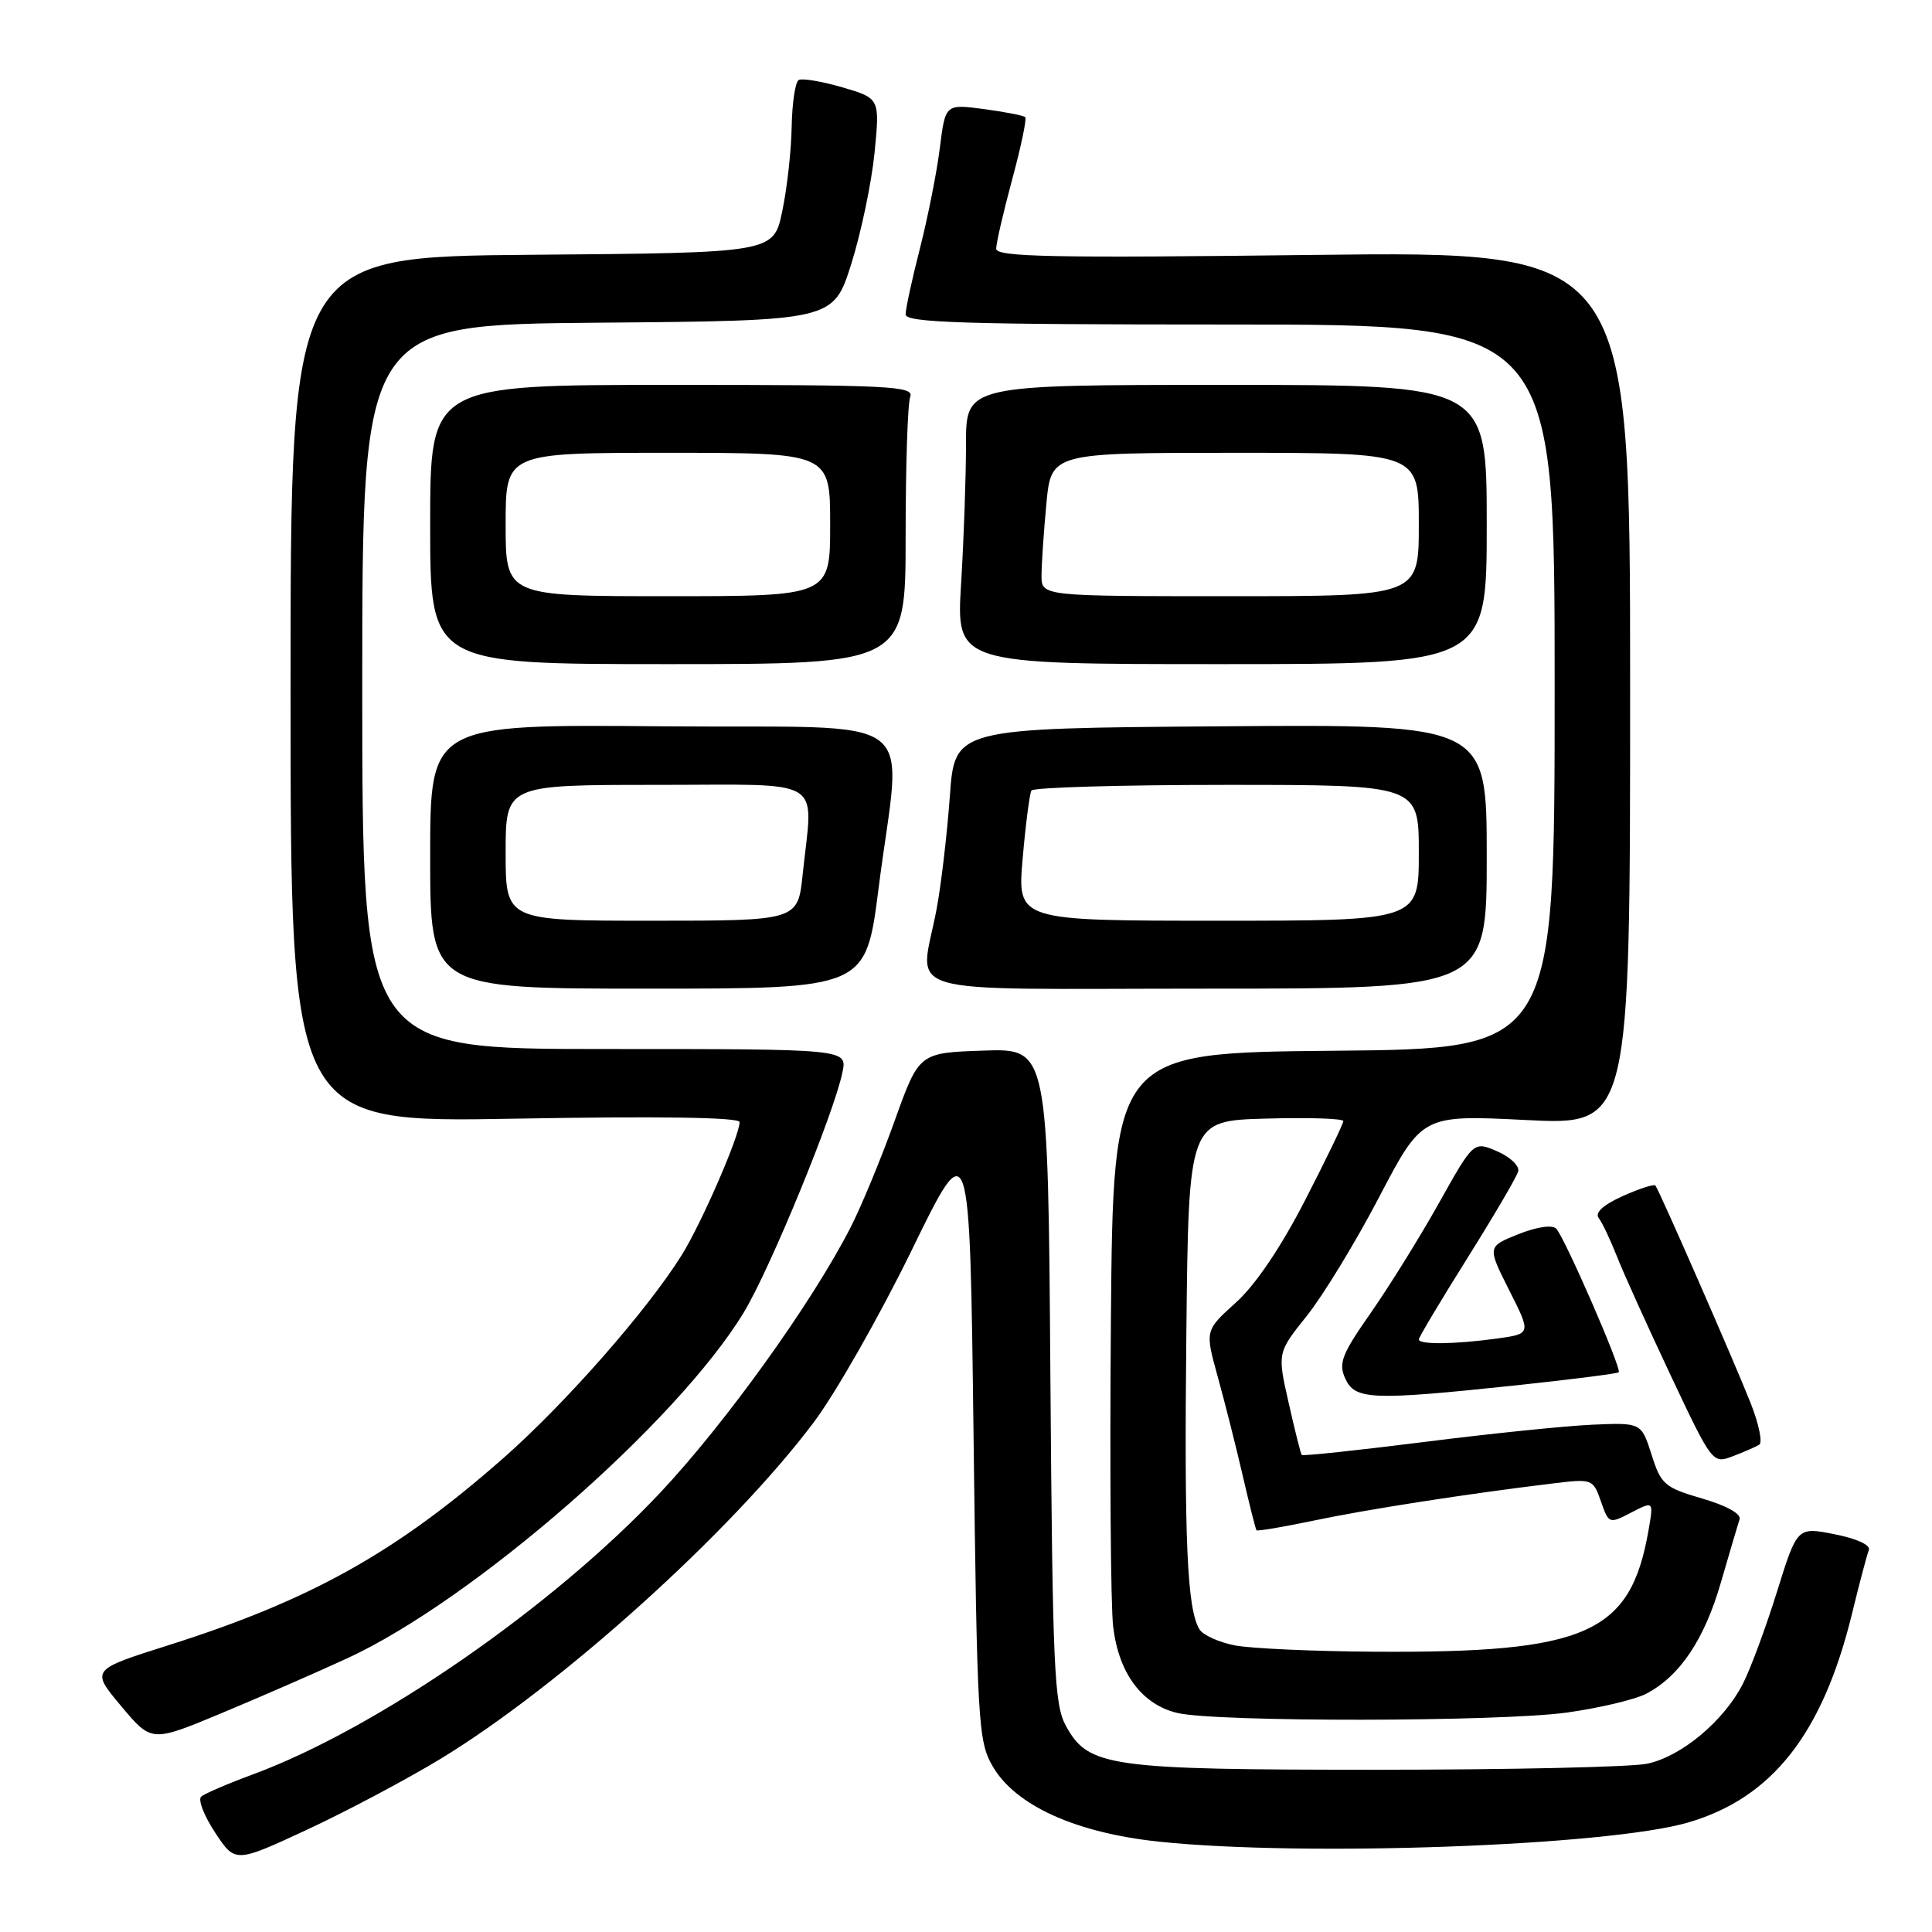 <?xml version="1.0" encoding="UTF-8" standalone="no"?>
<!DOCTYPE svg PUBLIC "-//W3C//DTD SVG 1.1//EN" "http://www.w3.org/Graphics/SVG/1.1/DTD/svg11.dtd" >
<svg xmlns="http://www.w3.org/2000/svg" xmlns:xlink="http://www.w3.org/1999/xlink" version="1.1" viewBox="0 0 256 256">
 <g >
 <path fill="currentColor"
d=" M 58.32 233.09 C 74.24 223.42 96.88 203.02 107.80 188.50 C 110.70 184.65 116.54 174.39 120.79 165.69 C 128.50 149.88 128.50 149.88 129.00 190.19 C 129.47 228.24 129.61 230.70 131.51 234.00 C 134.51 239.23 142.51 242.86 153.58 244.03 C 172.82 246.05 212.98 244.60 223.65 241.50 C 234.80 238.26 241.49 229.76 245.38 213.91 C 246.37 209.83 247.39 206.00 247.63 205.39 C 247.89 204.73 246.05 203.88 243.11 203.30 C 238.14 202.31 238.14 202.31 235.46 210.91 C 233.99 215.63 231.96 221.12 230.95 223.09 C 228.44 228.03 222.80 232.74 218.27 233.70 C 216.20 234.14 200.10 234.50 182.50 234.50 C 146.85 234.50 144.22 234.13 141.23 228.67 C 139.68 225.83 139.47 221.01 139.18 182.21 C 138.87 138.92 138.87 138.92 130.32 139.21 C 121.78 139.50 121.78 139.50 118.55 148.50 C 116.78 153.45 114.15 159.81 112.71 162.63 C 107.64 172.56 96.11 188.62 87.46 197.81 C 73.19 212.98 49.94 229.05 33.50 235.12 C 30.20 236.34 27.12 237.66 26.66 238.06 C 26.20 238.45 27.03 240.59 28.50 242.82 C 31.17 246.86 31.17 246.86 40.65 242.46 C 45.86 240.04 53.81 235.82 58.32 233.09 Z  M 46.00 219.74 C 62.67 212.06 89.67 188.52 98.54 173.93 C 102.03 168.19 110.57 147.39 111.64 142.03 C 112.25 139.00 112.25 139.00 80.12 139.00 C 48.00 139.00 48.00 139.00 48.00 91.01 C 48.00 43.03 48.00 43.03 79.21 42.76 C 110.41 42.50 110.41 42.50 112.79 35.00 C 114.09 30.88 115.48 24.24 115.88 20.27 C 116.59 13.03 116.59 13.03 111.61 11.57 C 108.87 10.77 106.26 10.34 105.82 10.61 C 105.37 10.89 104.96 13.68 104.90 16.81 C 104.85 19.94 104.29 24.98 103.65 28.00 C 102.50 33.50 102.50 33.50 70.50 33.76 C 38.50 34.03 38.50 34.03 38.50 91.40 C 38.50 148.76 38.50 148.76 68.25 148.23 C 87.29 147.89 98.00 148.05 98.00 148.68 C 98.00 150.50 92.92 162.17 90.31 166.34 C 85.72 173.67 74.93 185.95 66.74 193.17 C 52.53 205.69 41.17 212.04 22.26 218.02 C 12.03 221.26 12.03 221.26 16.05 226.06 C 20.08 230.87 20.08 230.87 29.29 227.03 C 34.36 224.92 41.88 221.64 46.00 219.74 Z  M 207.64 226.92 C 211.92 226.32 216.62 225.21 218.09 224.45 C 222.56 222.14 225.83 217.28 228.02 209.71 C 229.17 205.74 230.29 201.96 230.50 201.31 C 230.74 200.59 228.75 199.49 225.54 198.56 C 220.57 197.11 220.09 196.70 218.84 192.75 C 217.48 188.50 217.48 188.50 210.99 188.78 C 207.42 188.94 197.36 189.97 188.62 191.08 C 179.89 192.18 172.63 192.95 172.49 192.79 C 172.35 192.63 171.57 189.52 170.75 185.87 C 169.25 179.25 169.25 179.25 173.15 174.37 C 175.30 171.69 179.62 164.60 182.75 158.61 C 188.45 147.72 188.45 147.72 202.22 148.41 C 216.00 149.09 216.00 149.09 216.00 91.18 C 216.00 33.28 216.00 33.28 174.00 33.78 C 139.54 34.20 132.00 34.05 132.00 32.96 C 132.00 32.23 132.95 28.10 134.12 23.77 C 135.29 19.45 136.07 15.73 135.85 15.52 C 135.64 15.31 133.17 14.83 130.36 14.45 C 125.26 13.78 125.26 13.78 124.53 19.63 C 124.13 22.84 122.94 28.81 121.90 32.90 C 120.85 36.98 120.00 40.92 120.00 41.66 C 120.00 42.76 127.73 43.00 163.00 43.00 C 206.00 43.00 206.00 43.00 206.00 90.98 C 206.00 138.97 206.00 138.97 176.75 139.23 C 147.50 139.50 147.50 139.50 147.20 175.00 C 147.04 194.53 147.17 212.77 147.50 215.54 C 148.23 221.73 151.32 225.87 156.02 226.98 C 161.23 228.20 198.71 228.16 207.64 226.92 Z  M 233.11 191.43 C 233.57 191.15 233.06 188.69 231.99 185.97 C 229.84 180.52 219.87 157.74 219.35 157.09 C 219.17 156.87 217.22 157.50 215.01 158.49 C 212.41 159.67 211.30 160.69 211.84 161.40 C 212.31 162.01 213.39 164.30 214.26 166.50 C 215.12 168.70 218.33 175.78 221.37 182.24 C 226.88 193.91 226.93 193.98 229.60 192.96 C 231.08 192.40 232.66 191.71 233.11 191.43 Z  M 200.84 183.57 C 208.18 182.79 214.32 182.01 214.49 181.83 C 214.91 181.37 207.30 163.90 206.20 162.80 C 205.66 162.26 203.62 162.57 201.18 163.54 C 197.07 165.19 197.07 165.19 199.98 170.97 C 202.90 176.74 202.90 176.74 198.31 177.37 C 192.74 178.13 188.00 178.19 188.00 177.48 C 188.00 177.20 190.89 172.36 194.42 166.73 C 197.95 161.10 200.99 155.92 201.17 155.20 C 201.35 154.49 200.10 153.29 198.38 152.55 C 195.26 151.21 195.26 151.21 190.70 159.35 C 188.20 163.83 184.13 170.38 181.67 173.91 C 177.79 179.45 177.33 180.63 178.25 182.66 C 179.55 185.50 181.69 185.59 200.84 183.57 Z  M 116.41 117.75 C 119.45 93.79 123.11 96.54 87.75 96.24 C 57.00 95.97 57.00 95.97 57.00 113.49 C 57.00 131.00 57.00 131.00 85.86 131.00 C 114.72 131.00 114.72 131.00 116.41 117.75 Z  M 197.00 113.49 C 197.00 95.97 197.00 95.97 161.75 96.24 C 126.50 96.50 126.50 96.50 125.86 105.50 C 125.50 110.45 124.72 117.17 124.11 120.43 C 121.91 132.23 117.73 131.00 160.00 131.00 C 197.00 131.00 197.00 131.00 197.00 113.49 Z  M 120.00 71.08 C 120.00 61.78 120.27 53.45 120.61 52.58 C 121.15 51.16 117.97 51.00 89.11 51.00 C 57.00 51.00 57.00 51.00 57.00 69.50 C 57.00 88.00 57.00 88.00 88.50 88.00 C 120.00 88.00 120.00 88.00 120.00 71.08 Z  M 197.00 69.50 C 197.00 51.00 197.00 51.00 162.50 51.00 C 128.00 51.00 128.00 51.00 128.00 58.84 C 128.00 63.16 127.71 71.48 127.35 77.34 C 126.70 88.00 126.70 88.00 161.85 88.00 C 197.00 88.00 197.00 88.00 197.00 69.50 Z  M 163.65 218.03 C 161.53 217.62 159.41 216.66 158.94 215.90 C 157.30 213.24 156.90 204.30 157.20 176.50 C 157.50 148.50 157.50 148.50 167.75 148.22 C 173.39 148.06 178.00 148.21 178.00 148.55 C 178.00 148.89 175.72 153.61 172.94 159.02 C 169.72 165.28 166.38 170.23 163.77 172.59 C 159.66 176.30 159.66 176.30 161.35 182.40 C 162.28 185.76 163.77 191.65 164.66 195.50 C 165.55 199.35 166.37 202.62 166.49 202.77 C 166.61 202.91 170.01 202.34 174.06 201.49 C 181.11 200.00 194.53 197.92 205.79 196.56 C 210.99 195.93 211.09 195.97 212.13 198.94 C 213.17 201.92 213.22 201.94 216.15 200.42 C 219.11 198.89 219.11 198.89 218.45 202.70 C 216.06 216.50 210.31 219.05 182.00 218.86 C 174.03 218.81 165.77 218.43 163.65 218.03 Z  M 67.00 113.00 C 67.00 104.00 67.00 104.00 87.00 104.00 C 109.75 104.00 107.73 102.76 106.36 115.85 C 105.72 122.00 105.72 122.00 86.36 122.00 C 67.00 122.00 67.00 122.00 67.00 113.00 Z  M 135.51 113.75 C 135.90 109.21 136.43 105.16 136.67 104.75 C 136.92 104.34 148.57 104.00 162.56 104.00 C 188.00 104.00 188.00 104.00 188.00 113.00 C 188.00 122.00 188.00 122.00 161.40 122.00 C 134.79 122.00 134.79 122.00 135.51 113.75 Z  M 67.00 69.50 C 67.00 60.00 67.00 60.00 88.50 60.00 C 110.00 60.00 110.00 60.00 110.00 69.50 C 110.00 79.00 110.00 79.00 88.50 79.00 C 67.00 79.00 67.00 79.00 67.00 69.50 Z  M 138.01 76.25 C 138.01 74.74 138.30 70.46 138.65 66.75 C 139.29 60.00 139.29 60.00 163.64 60.00 C 188.00 60.00 188.00 60.00 188.00 69.50 C 188.00 79.00 188.00 79.00 163.00 79.00 C 138.00 79.00 138.00 79.00 138.01 76.25 Z "/>
</g>
</svg>